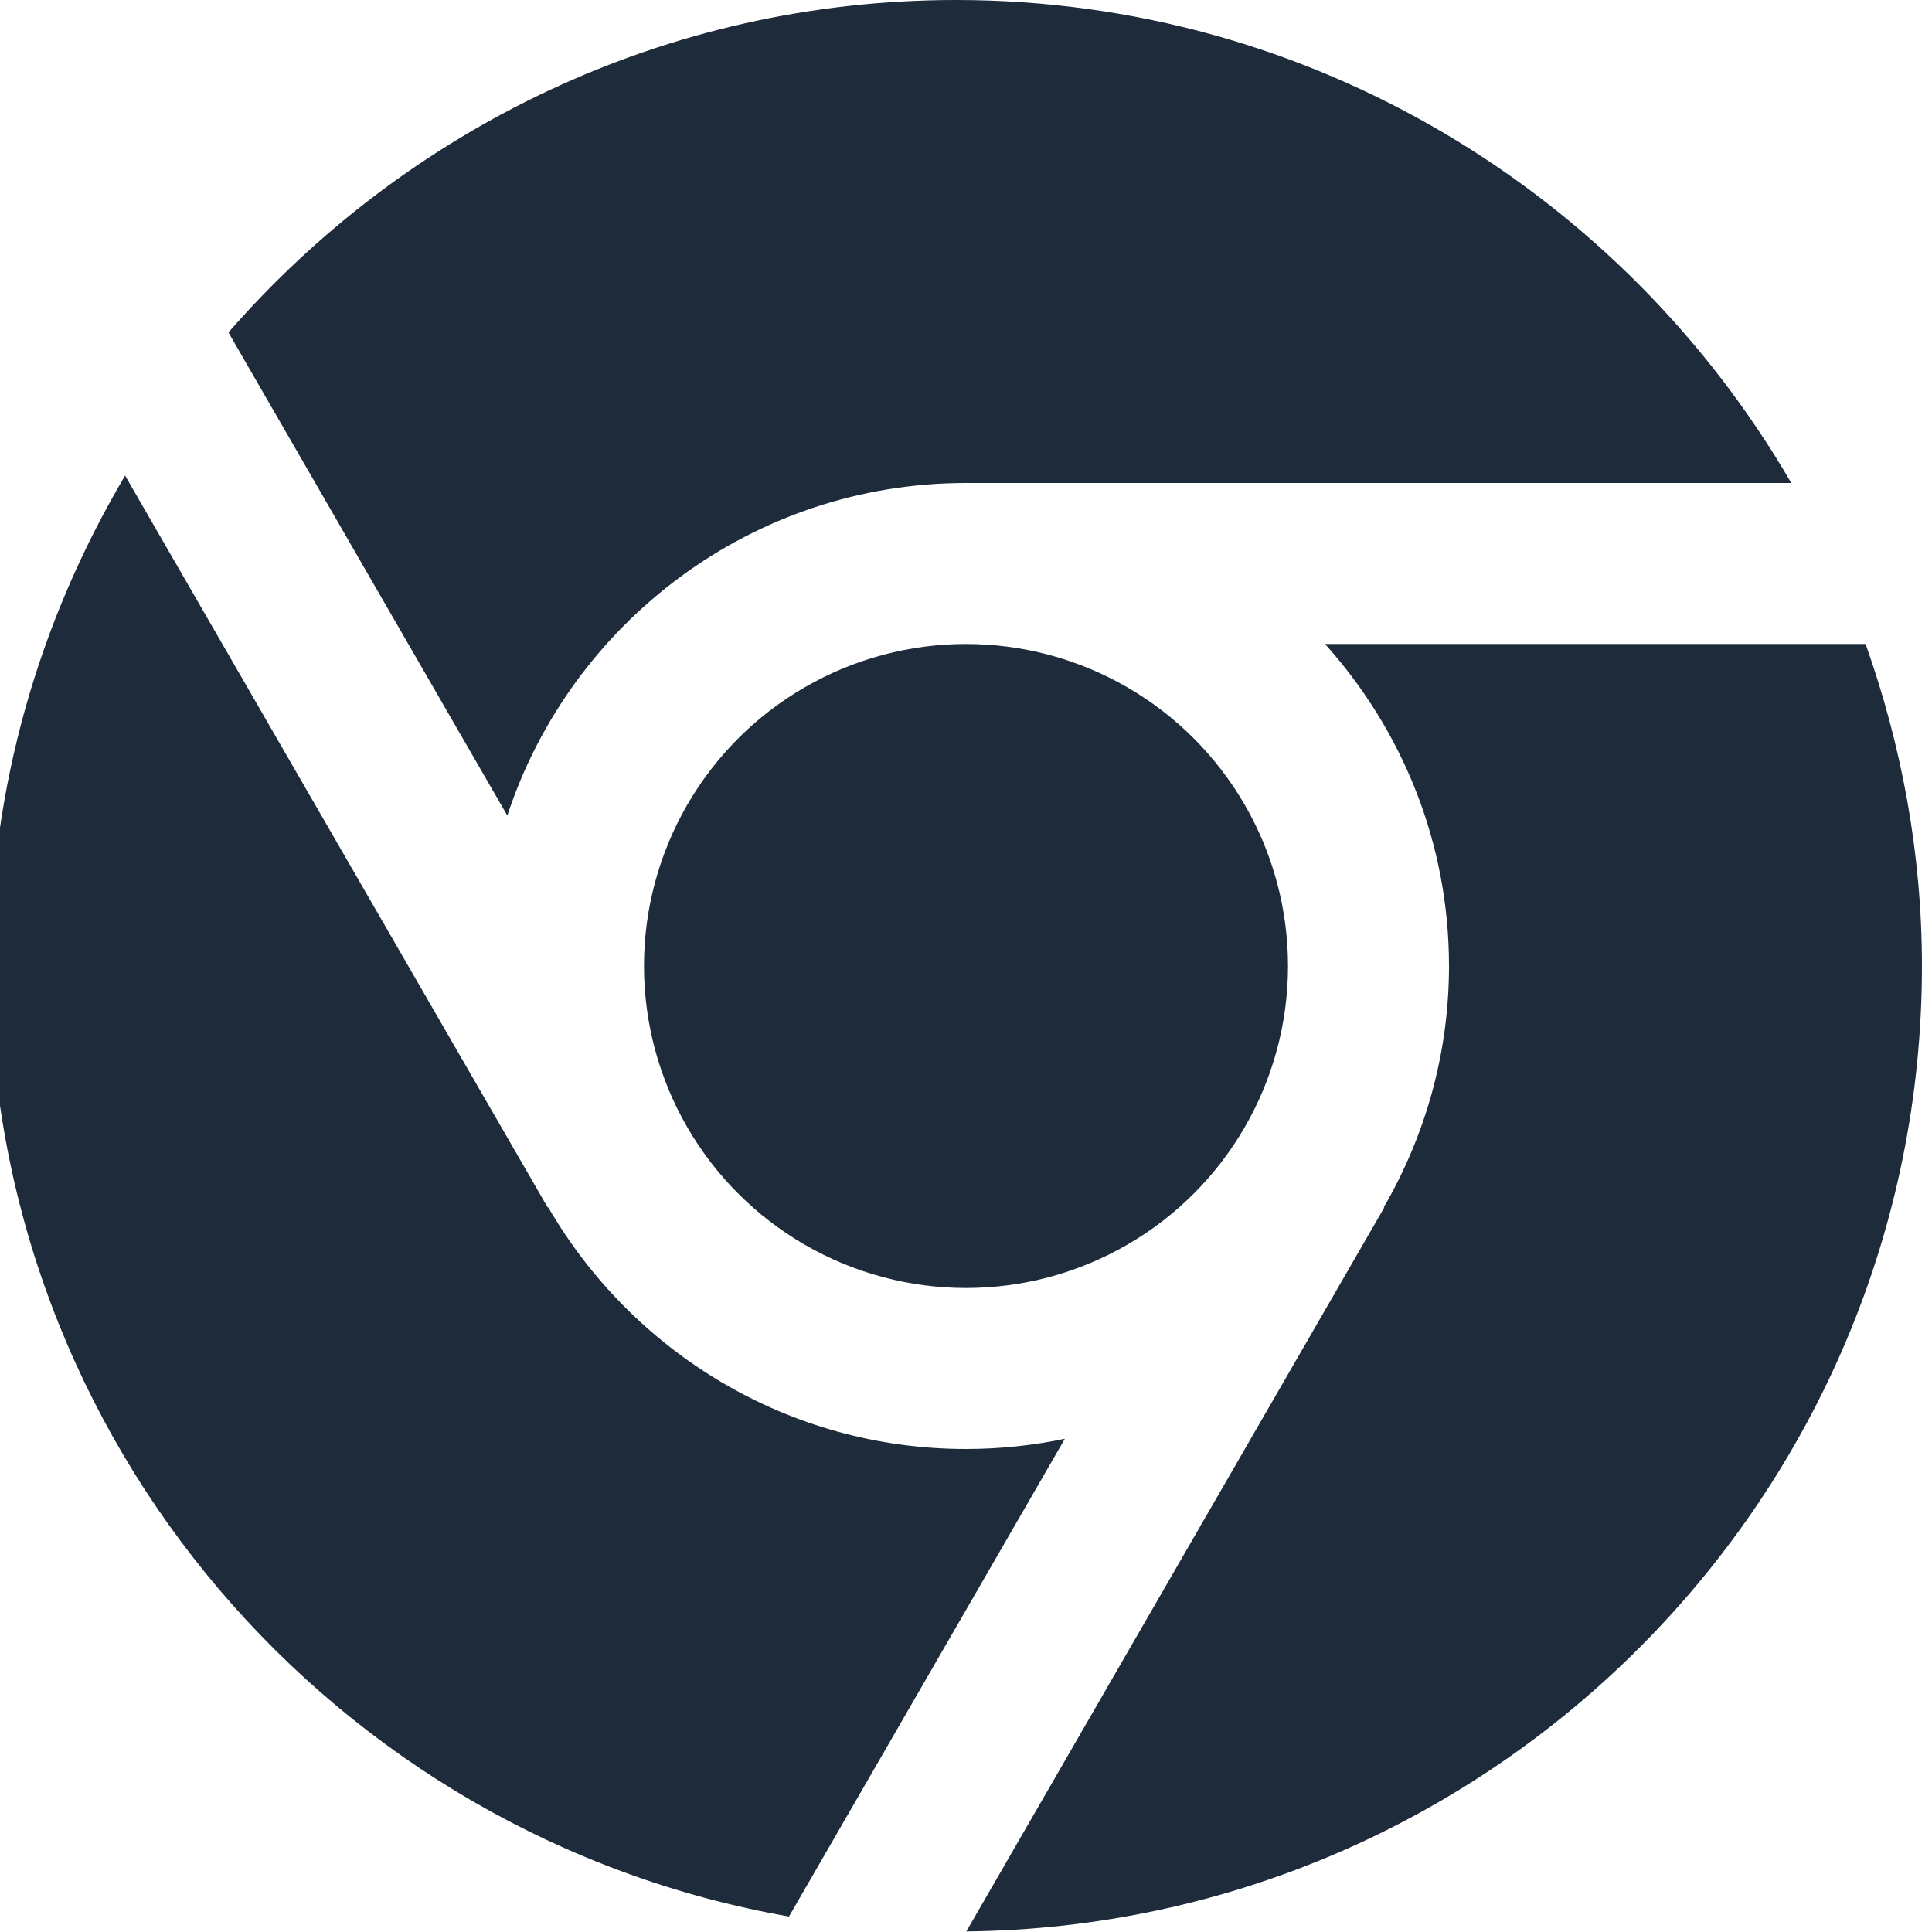<svg xmlns="http://www.w3.org/2000/svg" viewBox="0 0 24 24">
  <g fill="#1d2b3b">
    <circle cx="12" cy="12" r="4"/>
    <path d="M6.302 10.131C7.09 7.735 9.344 6 12 6h10.252c-2.079-3.581-5.946-6-10.377-6C8.27 0 5.039 1.605 2.838 4.13l3.464 6.001zM13.228 17.873c-.397.083-.807.127-1.228.127-2.217 0-4.151-1.211-5.19-3.003L6.804 15l-5.25-9.092C.495 7.696-.125 9.775-.125 12c0 5.909 4.296 10.821 9.926 11.808l3.427-5.935zM16.46 8c.954 1.063 1.54 2.462 1.54 4 0 1.092-.298 2.114-.81 2.997l.006.003-5.192 8.993c6.557-.07 11.871-5.42 11.871-11.993 0-1.404-.255-2.747-.7-4H16.46z"/>
  </g>
</svg>
